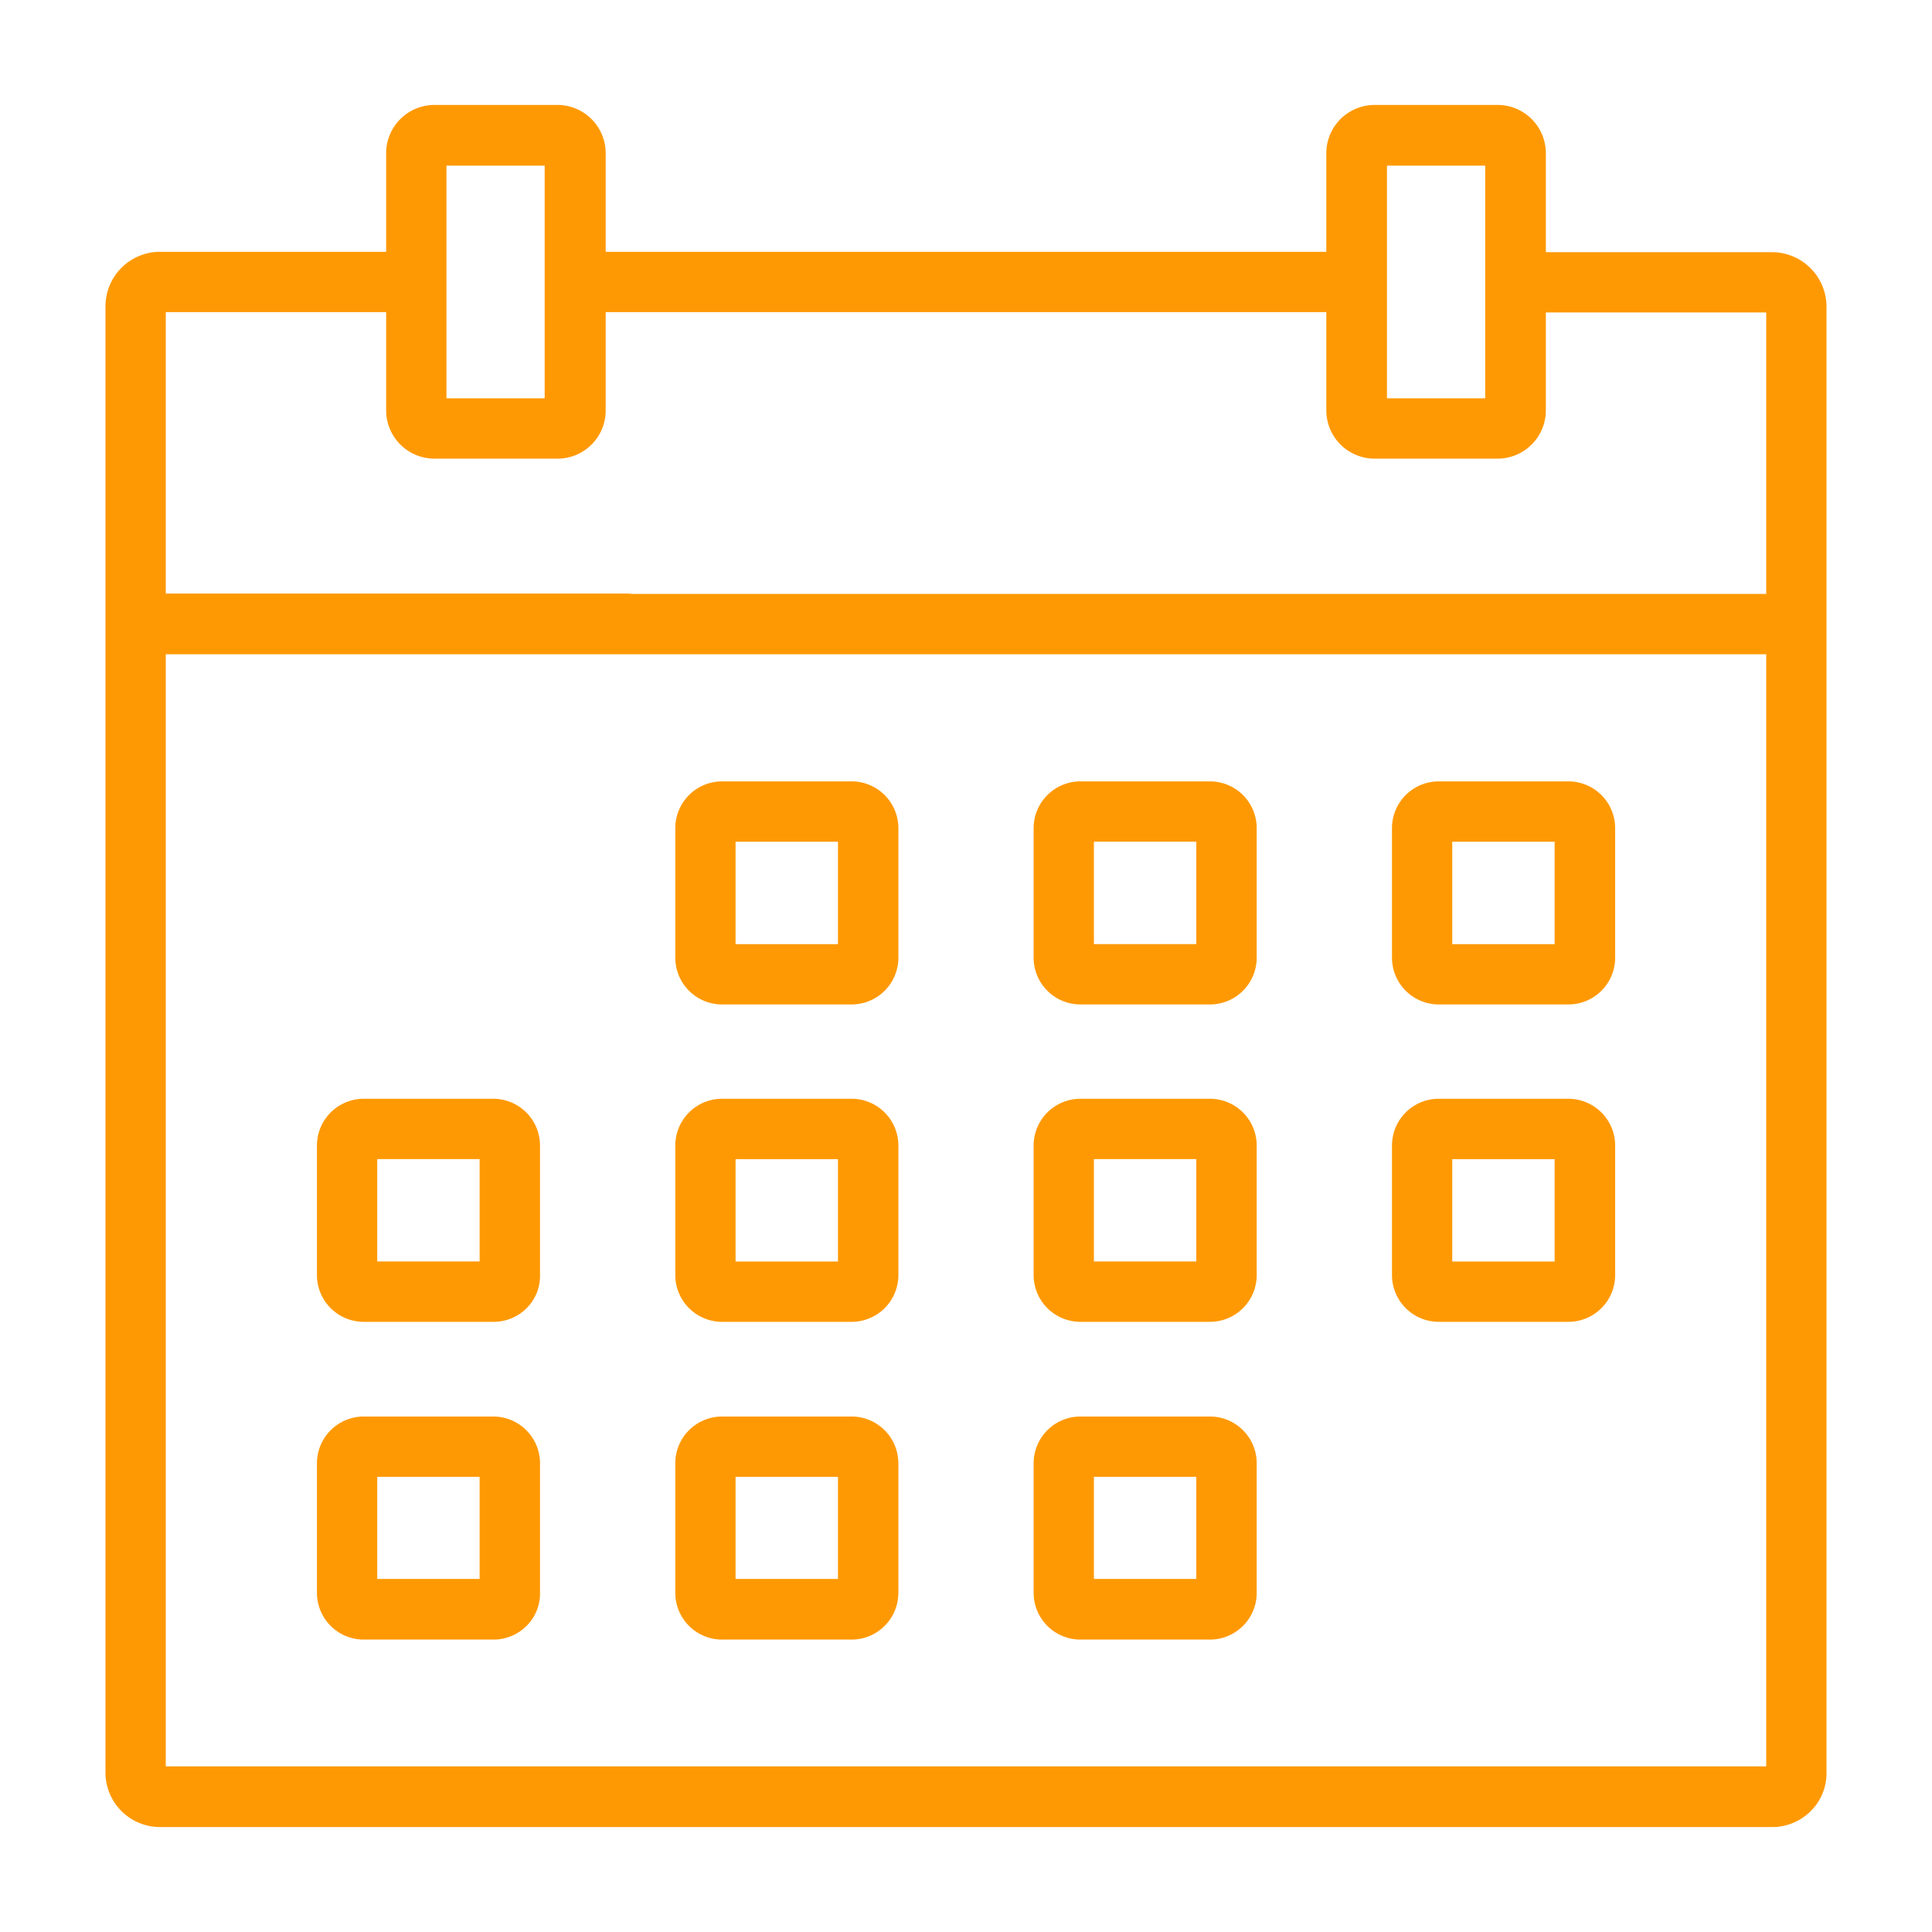 <svg id="Layer_1" data-name="Layer 1" xmlns="http://www.w3.org/2000/svg" viewBox="0 0 1000 1000"><defs><style>.cls-1{fill:#ff9903;}</style></defs><path class="cls-1" d="M917.19,130.52H800.13V79.25A25,25,0,0,0,775.2,54.32H711.43A25,25,0,0,0,686.5,79.25v51.09h-373V79.25a25,25,0,0,0-24.93-24.93H224.8a25,25,0,0,0-24.93,24.93v51.09H82.81a28.25,28.25,0,0,0-28.22,28.22v758.9a28.25,28.25,0,0,0,28.22,28.22H917.19a28.16,28.16,0,0,0,20.2-8.41,27.53,27.53,0,0,0,8-19.81V158.74A28.25,28.25,0,0,0,917.19,130.52Zm-686.1,75.65V85.72h50.83V206.17Zm486.81,0V85.72h50.83V206.17ZM224.8,237.39h63.77a24.91,24.91,0,0,0,24.93-24.93v-50.9h373v50.9a25,25,0,0,0,24.93,24.93H775.2a25,25,0,0,0,24.93-24.93V161.74H914.19V307.41H326.91a11.12,11.12,0,0,0-2.34-.18H85.81V161.56H199.87v50.9A25,25,0,0,0,224.8,237.39ZM914.19,338.63V914.28H85.81V338.63Z"/><path class="cls-1" d="M744.68,519.9h67.07A24.22,24.22,0,0,0,836,495.71V428.64a24.23,24.23,0,0,0-24.2-24.2H744.68a24.22,24.22,0,0,0-24.19,24.2v67.07A24.22,24.22,0,0,0,744.68,519.9Zm7-31.21v-53h53v53Z"/><path class="cls-1" d="M559.21,519.9h67.06a24.22,24.22,0,0,0,24.2-24.19V428.64a24.23,24.23,0,0,0-24.2-24.2H559.21a24.23,24.23,0,0,0-24.2,24.2v67.07A24.22,24.22,0,0,0,559.21,519.9Zm60-84.24v53h-53v-53Z"/><path class="cls-1" d="M373.73,519.9h67.06A24.22,24.22,0,0,0,465,495.71V428.64a24.23,24.23,0,0,0-24.2-24.2H373.73a24.23,24.23,0,0,0-24.2,24.2v67.07A24.22,24.22,0,0,0,373.73,519.9Zm7-31.21v-53h53v53Z"/><path class="cls-1" d="M744.68,684.18h67.07A24.22,24.22,0,0,0,836,660V592.92a24.23,24.23,0,0,0-24.2-24.2H744.68a24.22,24.22,0,0,0-24.19,24.2V660A24.22,24.22,0,0,0,744.68,684.18Zm7-31.21v-53h53v53Z"/><path class="cls-1" d="M559.21,684.18h67.06A24.22,24.22,0,0,0,650.47,660V592.92a24.23,24.23,0,0,0-24.2-24.2H559.21a24.23,24.23,0,0,0-24.2,24.2V660A24.22,24.22,0,0,0,559.21,684.18Zm60-84.24v53h-53v-53Z"/><path class="cls-1" d="M373.73,684.18h67.06A24.22,24.22,0,0,0,465,660V592.92a24.23,24.23,0,0,0-24.2-24.2H373.73a24.23,24.23,0,0,0-24.2,24.2V660A24.22,24.22,0,0,0,373.73,684.18Zm7-31.21v-53h53v53Z"/><path class="cls-1" d="M188.25,684.18h67.06A24.18,24.18,0,0,0,272.69,677a23.53,23.53,0,0,0,6.82-17V592.92a24.23,24.23,0,0,0-24.2-24.2H188.25a24.23,24.23,0,0,0-24.2,24.2V660A24.22,24.22,0,0,0,188.25,684.18Zm60-84.24v53h-53v-53Z"/><path class="cls-1" d="M559.21,848.65h67.06a24.23,24.23,0,0,0,24.2-24.2V757.39a24.23,24.23,0,0,0-24.2-24.2H559.21a24.22,24.22,0,0,0-24.2,24.2v67.06A24.23,24.23,0,0,0,559.21,848.65Zm60-84.24v52.84h-53V764.41Z"/><path class="cls-1" d="M373.73,848.65h67.06a24.23,24.23,0,0,0,24.2-24.2V757.39a24.23,24.23,0,0,0-24.2-24.2H373.73a24.22,24.22,0,0,0-24.2,24.2v67.06A24.23,24.23,0,0,0,373.73,848.65Zm7-31.4V764.41h53v52.84Z"/><path class="cls-1" d="M188.25,848.65h67.06a24.19,24.19,0,0,0,17.38-7.23,23.52,23.52,0,0,0,6.82-17V757.39a24.22,24.22,0,0,0-24.2-24.2H188.25a24.23,24.23,0,0,0-24.2,24.2v67.06A24.23,24.23,0,0,0,188.25,848.65Zm60-84.24v52.84h-53V764.41Z"/></svg>